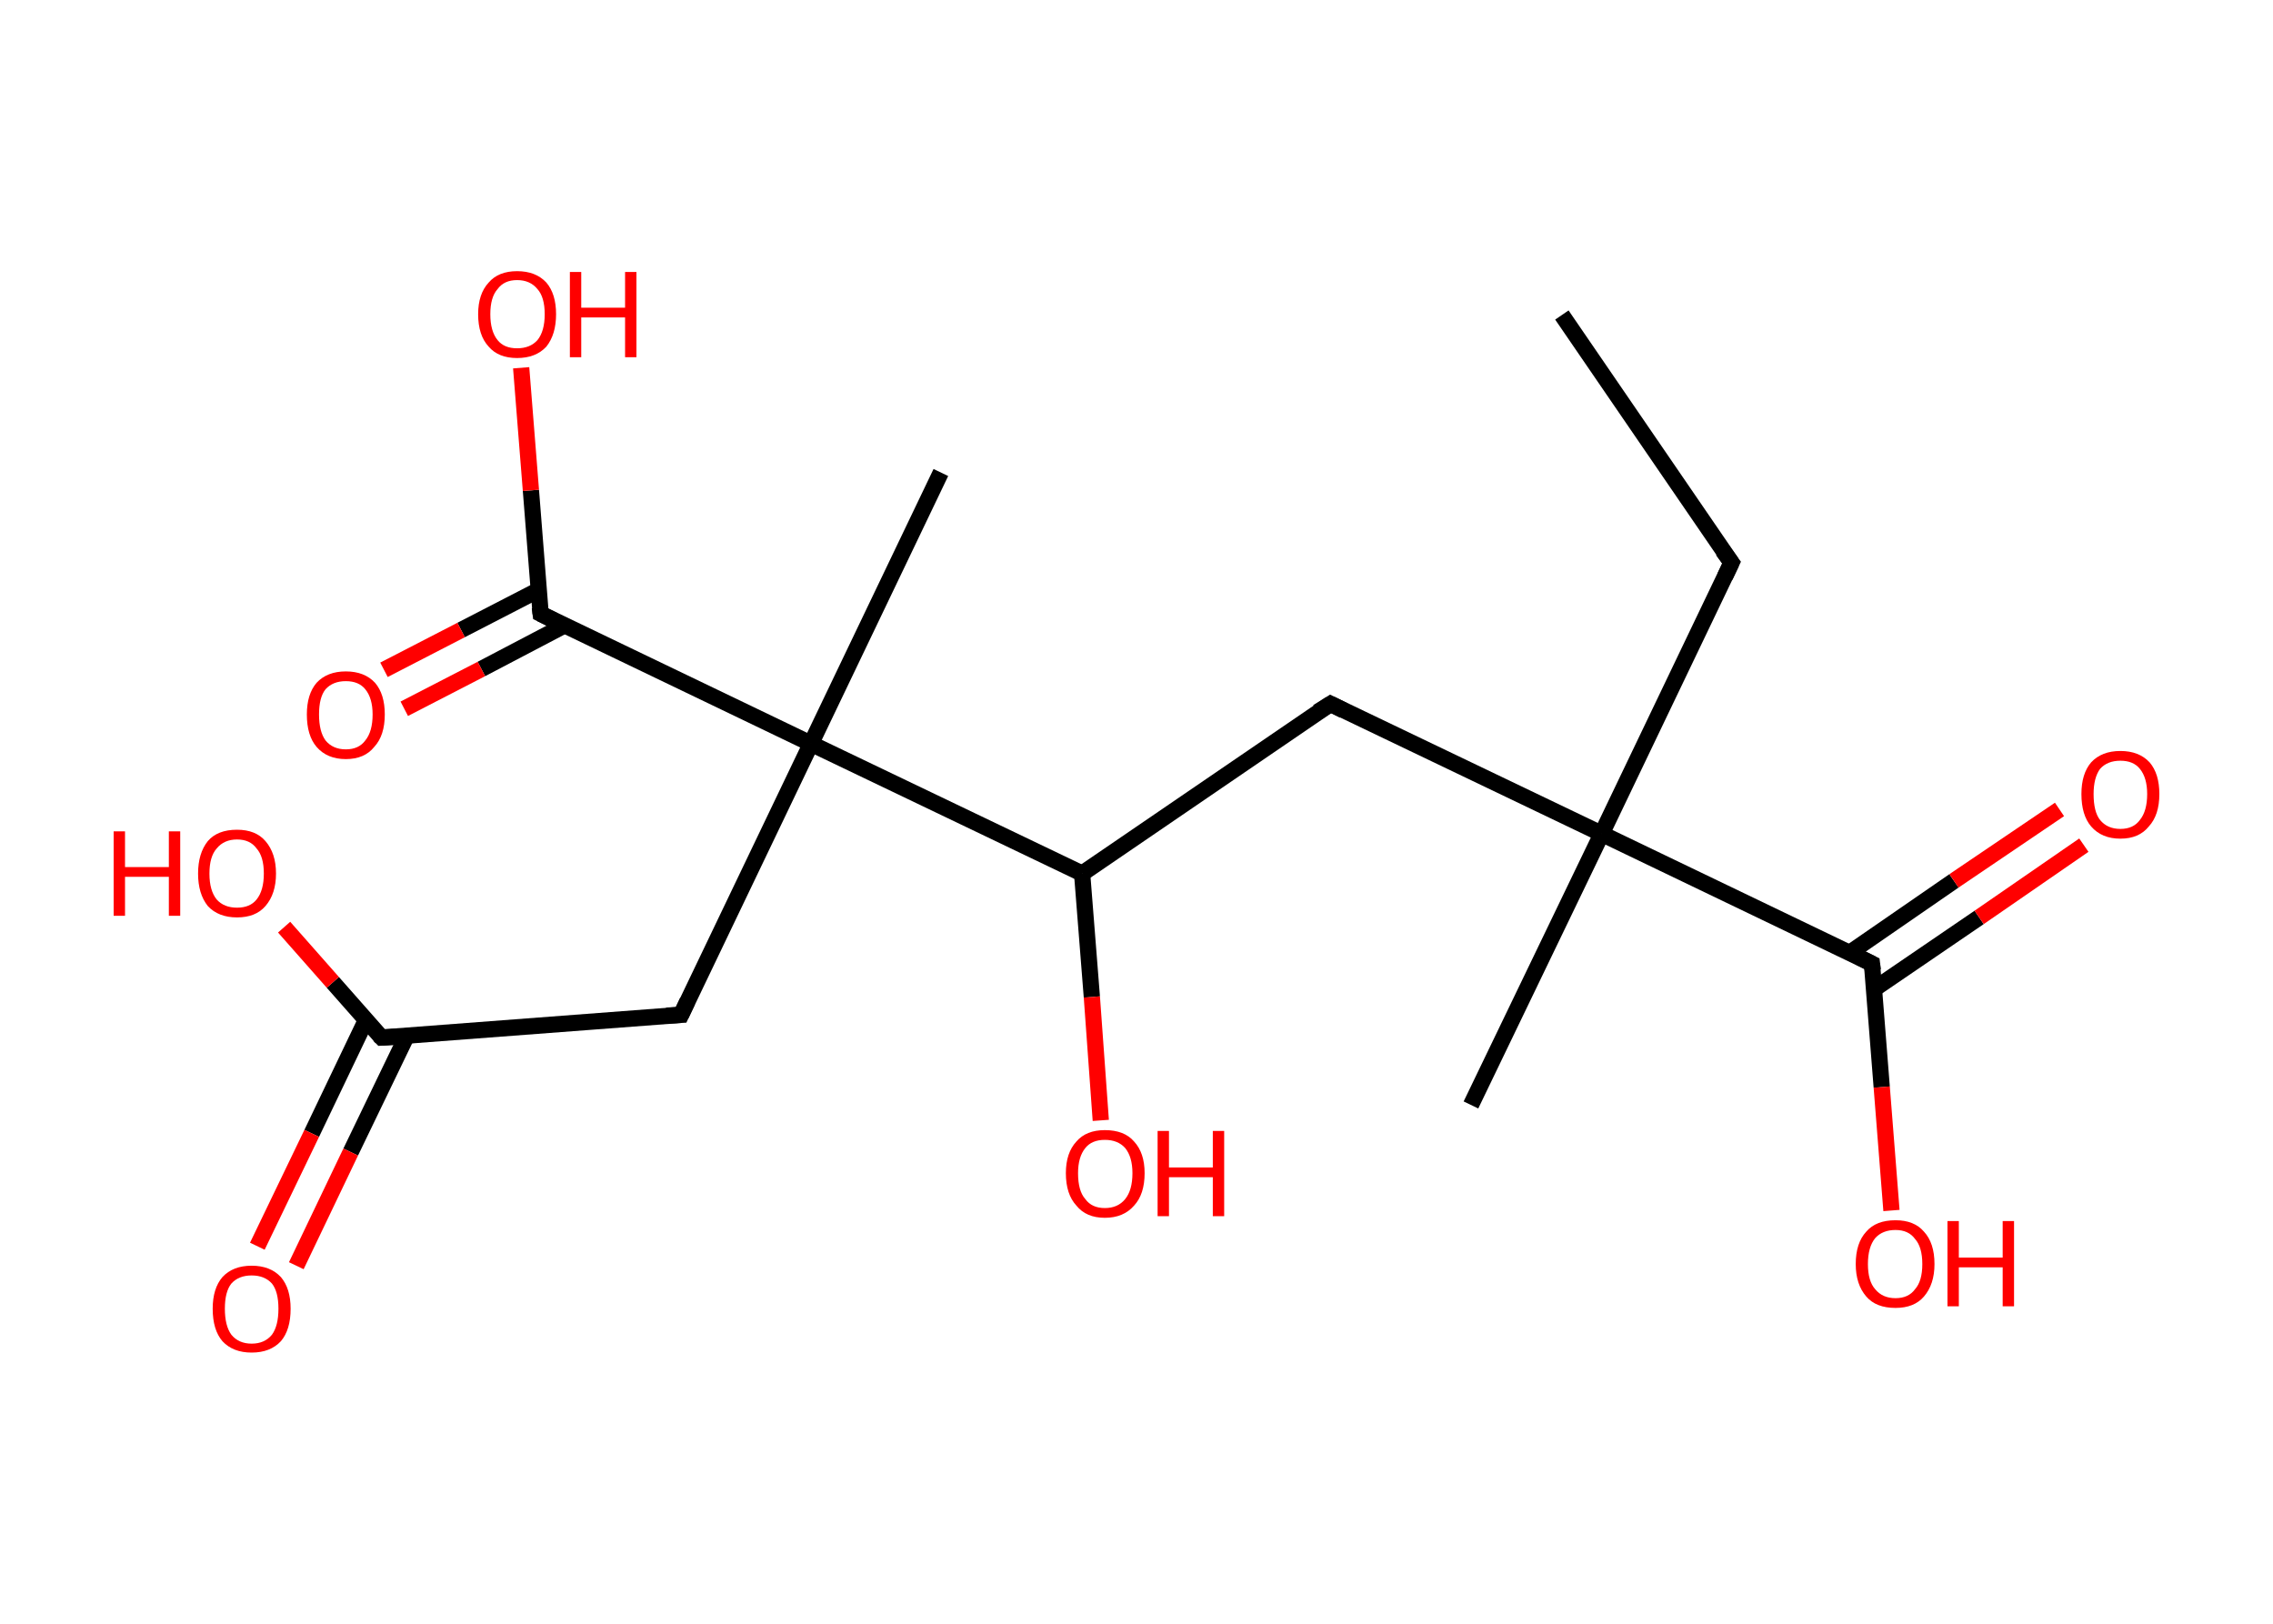 <?xml version='1.0' encoding='ASCII' standalone='yes'?>
<svg xmlns="http://www.w3.org/2000/svg" xmlns:rdkit="http://www.rdkit.org/xml" xmlns:xlink="http://www.w3.org/1999/xlink" version="1.1" baseProfile="full" xml:space="preserve" width="280px" height="200px" viewBox="0 0 280 200">
<!-- END OF HEADER -->
<rect style="opacity:1.0;fill:#FFFFFF;stroke:none" width="280.0" height="200.0" x="0.0" y="0.0"> </rect>
<path class="bond-0 atom-0 atom-1" d="M 192.4,38.8 L 213.3,69.3" style="fill:none;fill-rule:evenodd;stroke:#000000;stroke-width:2.0px;stroke-linecap:butt;stroke-linejoin:miter;stroke-opacity:1"/>
<path class="bond-1 atom-1 atom-2" d="M 213.3,69.3 L 197.3,102.7" style="fill:none;fill-rule:evenodd;stroke:#000000;stroke-width:2.0px;stroke-linecap:butt;stroke-linejoin:miter;stroke-opacity:1"/>
<path class="bond-2 atom-2 atom-3" d="M 197.3,102.7 L 181.2,136.1" style="fill:none;fill-rule:evenodd;stroke:#000000;stroke-width:2.0px;stroke-linecap:butt;stroke-linejoin:miter;stroke-opacity:1"/>
<path class="bond-3 atom-2 atom-4" d="M 197.3,102.7 L 163.9,86.7" style="fill:none;fill-rule:evenodd;stroke:#000000;stroke-width:2.0px;stroke-linecap:butt;stroke-linejoin:miter;stroke-opacity:1"/>
<path class="bond-4 atom-4 atom-5" d="M 163.9,86.7 L 133.3,107.6" style="fill:none;fill-rule:evenodd;stroke:#000000;stroke-width:2.0px;stroke-linecap:butt;stroke-linejoin:miter;stroke-opacity:1"/>
<path class="bond-5 atom-5 atom-6" d="M 133.3,107.6 L 134.5,122.8" style="fill:none;fill-rule:evenodd;stroke:#000000;stroke-width:2.0px;stroke-linecap:butt;stroke-linejoin:miter;stroke-opacity:1"/>
<path class="bond-5 atom-5 atom-6" d="M 134.5,122.8 L 135.6,138.0" style="fill:none;fill-rule:evenodd;stroke:#FF0000;stroke-width:2.0px;stroke-linecap:butt;stroke-linejoin:miter;stroke-opacity:1"/>
<path class="bond-6 atom-5 atom-7" d="M 133.3,107.6 L 99.9,91.6" style="fill:none;fill-rule:evenodd;stroke:#000000;stroke-width:2.0px;stroke-linecap:butt;stroke-linejoin:miter;stroke-opacity:1"/>
<path class="bond-7 atom-7 atom-8" d="M 99.9,91.6 L 115.9,58.2" style="fill:none;fill-rule:evenodd;stroke:#000000;stroke-width:2.0px;stroke-linecap:butt;stroke-linejoin:miter;stroke-opacity:1"/>
<path class="bond-8 atom-7 atom-9" d="M 99.9,91.6 L 83.9,125.0" style="fill:none;fill-rule:evenodd;stroke:#000000;stroke-width:2.0px;stroke-linecap:butt;stroke-linejoin:miter;stroke-opacity:1"/>
<path class="bond-9 atom-9 atom-10" d="M 83.9,125.0 L 47.0,127.8" style="fill:none;fill-rule:evenodd;stroke:#000000;stroke-width:2.0px;stroke-linecap:butt;stroke-linejoin:miter;stroke-opacity:1"/>
<path class="bond-10 atom-10 atom-11" d="M 45.1,125.6 L 38.4,139.6" style="fill:none;fill-rule:evenodd;stroke:#000000;stroke-width:2.0px;stroke-linecap:butt;stroke-linejoin:miter;stroke-opacity:1"/>
<path class="bond-10 atom-10 atom-11" d="M 38.4,139.6 L 31.7,153.5" style="fill:none;fill-rule:evenodd;stroke:#FF0000;stroke-width:2.0px;stroke-linecap:butt;stroke-linejoin:miter;stroke-opacity:1"/>
<path class="bond-10 atom-10 atom-11" d="M 50.1,127.6 L 43.2,141.9" style="fill:none;fill-rule:evenodd;stroke:#000000;stroke-width:2.0px;stroke-linecap:butt;stroke-linejoin:miter;stroke-opacity:1"/>
<path class="bond-10 atom-10 atom-11" d="M 43.2,141.9 L 36.5,155.9" style="fill:none;fill-rule:evenodd;stroke:#FF0000;stroke-width:2.0px;stroke-linecap:butt;stroke-linejoin:miter;stroke-opacity:1"/>
<path class="bond-11 atom-10 atom-12" d="M 47.0,127.8 L 41.0,121.0" style="fill:none;fill-rule:evenodd;stroke:#000000;stroke-width:2.0px;stroke-linecap:butt;stroke-linejoin:miter;stroke-opacity:1"/>
<path class="bond-11 atom-10 atom-12" d="M 41.0,121.0 L 35.0,114.2" style="fill:none;fill-rule:evenodd;stroke:#FF0000;stroke-width:2.0px;stroke-linecap:butt;stroke-linejoin:miter;stroke-opacity:1"/>
<path class="bond-12 atom-7 atom-13" d="M 99.9,91.6 L 66.6,75.6" style="fill:none;fill-rule:evenodd;stroke:#000000;stroke-width:2.0px;stroke-linecap:butt;stroke-linejoin:miter;stroke-opacity:1"/>
<path class="bond-13 atom-13 atom-14" d="M 66.3,72.7 L 56.8,77.6" style="fill:none;fill-rule:evenodd;stroke:#000000;stroke-width:2.0px;stroke-linecap:butt;stroke-linejoin:miter;stroke-opacity:1"/>
<path class="bond-13 atom-13 atom-14" d="M 56.8,77.6 L 47.3,82.5" style="fill:none;fill-rule:evenodd;stroke:#FF0000;stroke-width:2.0px;stroke-linecap:butt;stroke-linejoin:miter;stroke-opacity:1"/>
<path class="bond-13 atom-13 atom-14" d="M 69.6,77.0 L 59.3,82.4" style="fill:none;fill-rule:evenodd;stroke:#000000;stroke-width:2.0px;stroke-linecap:butt;stroke-linejoin:miter;stroke-opacity:1"/>
<path class="bond-13 atom-13 atom-14" d="M 59.3,82.4 L 49.8,87.3" style="fill:none;fill-rule:evenodd;stroke:#FF0000;stroke-width:2.0px;stroke-linecap:butt;stroke-linejoin:miter;stroke-opacity:1"/>
<path class="bond-14 atom-13 atom-15" d="M 66.6,75.6 L 65.4,60.4" style="fill:none;fill-rule:evenodd;stroke:#000000;stroke-width:2.0px;stroke-linecap:butt;stroke-linejoin:miter;stroke-opacity:1"/>
<path class="bond-14 atom-13 atom-15" d="M 65.4,60.4 L 64.2,45.3" style="fill:none;fill-rule:evenodd;stroke:#FF0000;stroke-width:2.0px;stroke-linecap:butt;stroke-linejoin:miter;stroke-opacity:1"/>
<path class="bond-15 atom-2 atom-16" d="M 197.3,102.7 L 230.6,118.7" style="fill:none;fill-rule:evenodd;stroke:#000000;stroke-width:2.0px;stroke-linecap:butt;stroke-linejoin:miter;stroke-opacity:1"/>
<path class="bond-16 atom-16 atom-17" d="M 230.9,121.8 L 243.8,113.0" style="fill:none;fill-rule:evenodd;stroke:#000000;stroke-width:2.0px;stroke-linecap:butt;stroke-linejoin:miter;stroke-opacity:1"/>
<path class="bond-16 atom-16 atom-17" d="M 243.8,113.0 L 256.7,104.1" style="fill:none;fill-rule:evenodd;stroke:#FF0000;stroke-width:2.0px;stroke-linecap:butt;stroke-linejoin:miter;stroke-opacity:1"/>
<path class="bond-16 atom-16 atom-17" d="M 227.8,117.4 L 240.7,108.5" style="fill:none;fill-rule:evenodd;stroke:#000000;stroke-width:2.0px;stroke-linecap:butt;stroke-linejoin:miter;stroke-opacity:1"/>
<path class="bond-16 atom-16 atom-17" d="M 240.7,108.5 L 253.7,99.7" style="fill:none;fill-rule:evenodd;stroke:#FF0000;stroke-width:2.0px;stroke-linecap:butt;stroke-linejoin:miter;stroke-opacity:1"/>
<path class="bond-17 atom-16 atom-18" d="M 230.6,118.7 L 231.8,133.9" style="fill:none;fill-rule:evenodd;stroke:#000000;stroke-width:2.0px;stroke-linecap:butt;stroke-linejoin:miter;stroke-opacity:1"/>
<path class="bond-17 atom-16 atom-18" d="M 231.8,133.9 L 233.0,149.1" style="fill:none;fill-rule:evenodd;stroke:#FF0000;stroke-width:2.0px;stroke-linecap:butt;stroke-linejoin:miter;stroke-opacity:1"/>
<path d="M 212.2,67.8 L 213.3,69.3 L 212.5,71.0" style="fill:none;stroke:#000000;stroke-width:2.0px;stroke-linecap:butt;stroke-linejoin:miter;stroke-opacity:1;"/>
<path d="M 165.5,87.5 L 163.9,86.7 L 162.3,87.7" style="fill:none;stroke:#000000;stroke-width:2.0px;stroke-linecap:butt;stroke-linejoin:miter;stroke-opacity:1;"/>
<path d="M 84.7,123.3 L 83.9,125.0 L 82.1,125.1" style="fill:none;stroke:#000000;stroke-width:2.0px;stroke-linecap:butt;stroke-linejoin:miter;stroke-opacity:1;"/>
<path d="M 48.9,127.7 L 47.0,127.8 L 46.7,127.5" style="fill:none;stroke:#000000;stroke-width:2.0px;stroke-linecap:butt;stroke-linejoin:miter;stroke-opacity:1;"/>
<path d="M 68.2,76.4 L 66.6,75.6 L 66.5,74.8" style="fill:none;stroke:#000000;stroke-width:2.0px;stroke-linecap:butt;stroke-linejoin:miter;stroke-opacity:1;"/>
<path d="M 229.0,117.9 L 230.6,118.7 L 230.7,119.5" style="fill:none;stroke:#000000;stroke-width:2.0px;stroke-linecap:butt;stroke-linejoin:miter;stroke-opacity:1;"/>
<path class="atom-6" d="M 131.3 144.5 Q 131.3 142.0, 132.6 140.6 Q 133.8 139.2, 136.1 139.2 Q 138.5 139.2, 139.7 140.6 Q 141.0 142.0, 141.0 144.5 Q 141.0 147.1, 139.7 148.5 Q 138.4 150.0, 136.1 150.0 Q 133.8 150.0, 132.6 148.5 Q 131.3 147.1, 131.3 144.5 M 136.1 148.8 Q 137.7 148.8, 138.6 147.7 Q 139.5 146.6, 139.5 144.5 Q 139.5 142.5, 138.6 141.4 Q 137.7 140.4, 136.1 140.4 Q 134.5 140.4, 133.7 141.4 Q 132.8 142.5, 132.8 144.5 Q 132.8 146.7, 133.7 147.7 Q 134.5 148.8, 136.1 148.8 " fill="#FF0000"/>
<path class="atom-6" d="M 142.6 139.3 L 144.0 139.3 L 144.0 143.8 L 149.4 143.8 L 149.4 139.3 L 150.8 139.3 L 150.8 149.8 L 149.4 149.8 L 149.4 145.0 L 144.0 145.0 L 144.0 149.8 L 142.6 149.8 L 142.6 139.3 " fill="#FF0000"/>
<path class="atom-11" d="M 26.2 161.2 Q 26.2 158.7, 27.4 157.3 Q 28.7 155.9, 31.0 155.9 Q 33.3 155.9, 34.6 157.3 Q 35.8 158.7, 35.8 161.2 Q 35.8 163.8, 34.6 165.2 Q 33.3 166.6, 31.0 166.6 Q 28.7 166.6, 27.4 165.2 Q 26.2 163.8, 26.2 161.2 M 31.0 165.5 Q 32.6 165.5, 33.5 164.4 Q 34.3 163.3, 34.3 161.2 Q 34.3 159.1, 33.5 158.1 Q 32.6 157.1, 31.0 157.1 Q 29.4 157.1, 28.5 158.1 Q 27.7 159.1, 27.7 161.2 Q 27.7 163.3, 28.5 164.4 Q 29.4 165.5, 31.0 165.5 " fill="#FF0000"/>
<path class="atom-12" d="M 14.0 102.4 L 15.4 102.4 L 15.4 106.8 L 20.8 106.8 L 20.8 102.4 L 22.2 102.4 L 22.2 112.8 L 20.8 112.8 L 20.8 108.0 L 15.4 108.0 L 15.4 112.8 L 14.0 112.8 L 14.0 102.4 " fill="#FF0000"/>
<path class="atom-12" d="M 24.4 107.6 Q 24.4 105.1, 25.6 103.6 Q 26.8 102.2, 29.2 102.2 Q 31.5 102.2, 32.7 103.6 Q 34.0 105.1, 34.0 107.6 Q 34.0 110.1, 32.7 111.6 Q 31.5 113.0, 29.2 113.0 Q 26.9 113.0, 25.6 111.6 Q 24.4 110.1, 24.4 107.6 M 29.2 111.8 Q 30.8 111.8, 31.6 110.8 Q 32.5 109.7, 32.5 107.6 Q 32.5 105.5, 31.6 104.5 Q 30.8 103.4, 29.2 103.4 Q 27.6 103.4, 26.7 104.5 Q 25.8 105.5, 25.8 107.6 Q 25.8 109.7, 26.7 110.8 Q 27.6 111.8, 29.2 111.8 " fill="#FF0000"/>
<path class="atom-14" d="M 37.8 88.0 Q 37.8 85.5, 39.0 84.1 Q 40.3 82.7, 42.6 82.7 Q 44.9 82.7, 46.2 84.1 Q 47.4 85.5, 47.4 88.0 Q 47.4 90.6, 46.1 92.0 Q 44.9 93.5, 42.6 93.5 Q 40.3 93.5, 39.0 92.0 Q 37.8 90.6, 37.8 88.0 M 42.6 92.3 Q 44.2 92.3, 45.0 91.2 Q 45.9 90.1, 45.9 88.0 Q 45.9 86.0, 45.0 84.9 Q 44.2 83.9, 42.6 83.9 Q 41.0 83.9, 40.1 84.9 Q 39.3 85.9, 39.3 88.0 Q 39.3 90.1, 40.1 91.2 Q 41.0 92.3, 42.6 92.3 " fill="#FF0000"/>
<path class="atom-15" d="M 58.9 38.7 Q 58.9 36.2, 60.2 34.8 Q 61.4 33.4, 63.7 33.4 Q 66.0 33.4, 67.3 34.8 Q 68.5 36.2, 68.5 38.7 Q 68.5 41.2, 67.3 42.7 Q 66.0 44.1, 63.7 44.1 Q 61.4 44.1, 60.2 42.7 Q 58.9 41.3, 58.9 38.7 M 63.7 42.9 Q 65.3 42.9, 66.2 41.9 Q 67.1 40.8, 67.1 38.7 Q 67.1 36.6, 66.2 35.6 Q 65.3 34.5, 63.7 34.5 Q 62.1 34.5, 61.3 35.6 Q 60.4 36.6, 60.4 38.7 Q 60.4 40.8, 61.3 41.9 Q 62.1 42.9, 63.7 42.9 " fill="#FF0000"/>
<path class="atom-15" d="M 70.2 33.5 L 71.6 33.5 L 71.6 37.9 L 77.0 37.9 L 77.0 33.5 L 78.4 33.5 L 78.4 44.0 L 77.0 44.0 L 77.0 39.1 L 71.6 39.1 L 71.6 44.0 L 70.2 44.0 L 70.2 33.5 " fill="#FF0000"/>
<path class="atom-17" d="M 256.4 97.8 Q 256.4 95.3, 257.6 93.9 Q 258.9 92.5, 261.2 92.5 Q 263.5 92.5, 264.8 93.9 Q 266.0 95.3, 266.0 97.8 Q 266.0 100.4, 264.7 101.8 Q 263.5 103.3, 261.2 103.3 Q 258.9 103.3, 257.6 101.8 Q 256.4 100.4, 256.4 97.8 M 261.2 102.1 Q 262.8 102.1, 263.6 101.0 Q 264.5 99.9, 264.5 97.8 Q 264.5 95.8, 263.6 94.7 Q 262.8 93.7, 261.2 93.7 Q 259.6 93.7, 258.7 94.7 Q 257.9 95.8, 257.9 97.8 Q 257.9 100.0, 258.7 101.0 Q 259.6 102.1, 261.2 102.1 " fill="#FF0000"/>
<path class="atom-18" d="M 228.6 155.7 Q 228.6 153.1, 229.9 151.7 Q 231.1 150.3, 233.5 150.3 Q 235.8 150.3, 237.0 151.7 Q 238.3 153.1, 238.3 155.7 Q 238.3 158.2, 237.0 159.7 Q 235.8 161.1, 233.5 161.1 Q 231.1 161.1, 229.9 159.7 Q 228.6 158.2, 228.6 155.7 M 233.5 159.9 Q 235.1 159.9, 235.9 158.8 Q 236.8 157.8, 236.8 155.7 Q 236.8 153.6, 235.9 152.6 Q 235.1 151.5, 233.5 151.5 Q 231.9 151.5, 231.0 152.5 Q 230.1 153.6, 230.1 155.7 Q 230.1 157.8, 231.0 158.8 Q 231.9 159.9, 233.5 159.9 " fill="#FF0000"/>
<path class="atom-18" d="M 239.9 150.4 L 241.3 150.4 L 241.3 154.9 L 246.7 154.9 L 246.7 150.4 L 248.1 150.4 L 248.1 160.9 L 246.7 160.9 L 246.7 156.1 L 241.3 156.1 L 241.3 160.9 L 239.9 160.9 L 239.9 150.4 " fill="#FF0000"/>
</svg>
